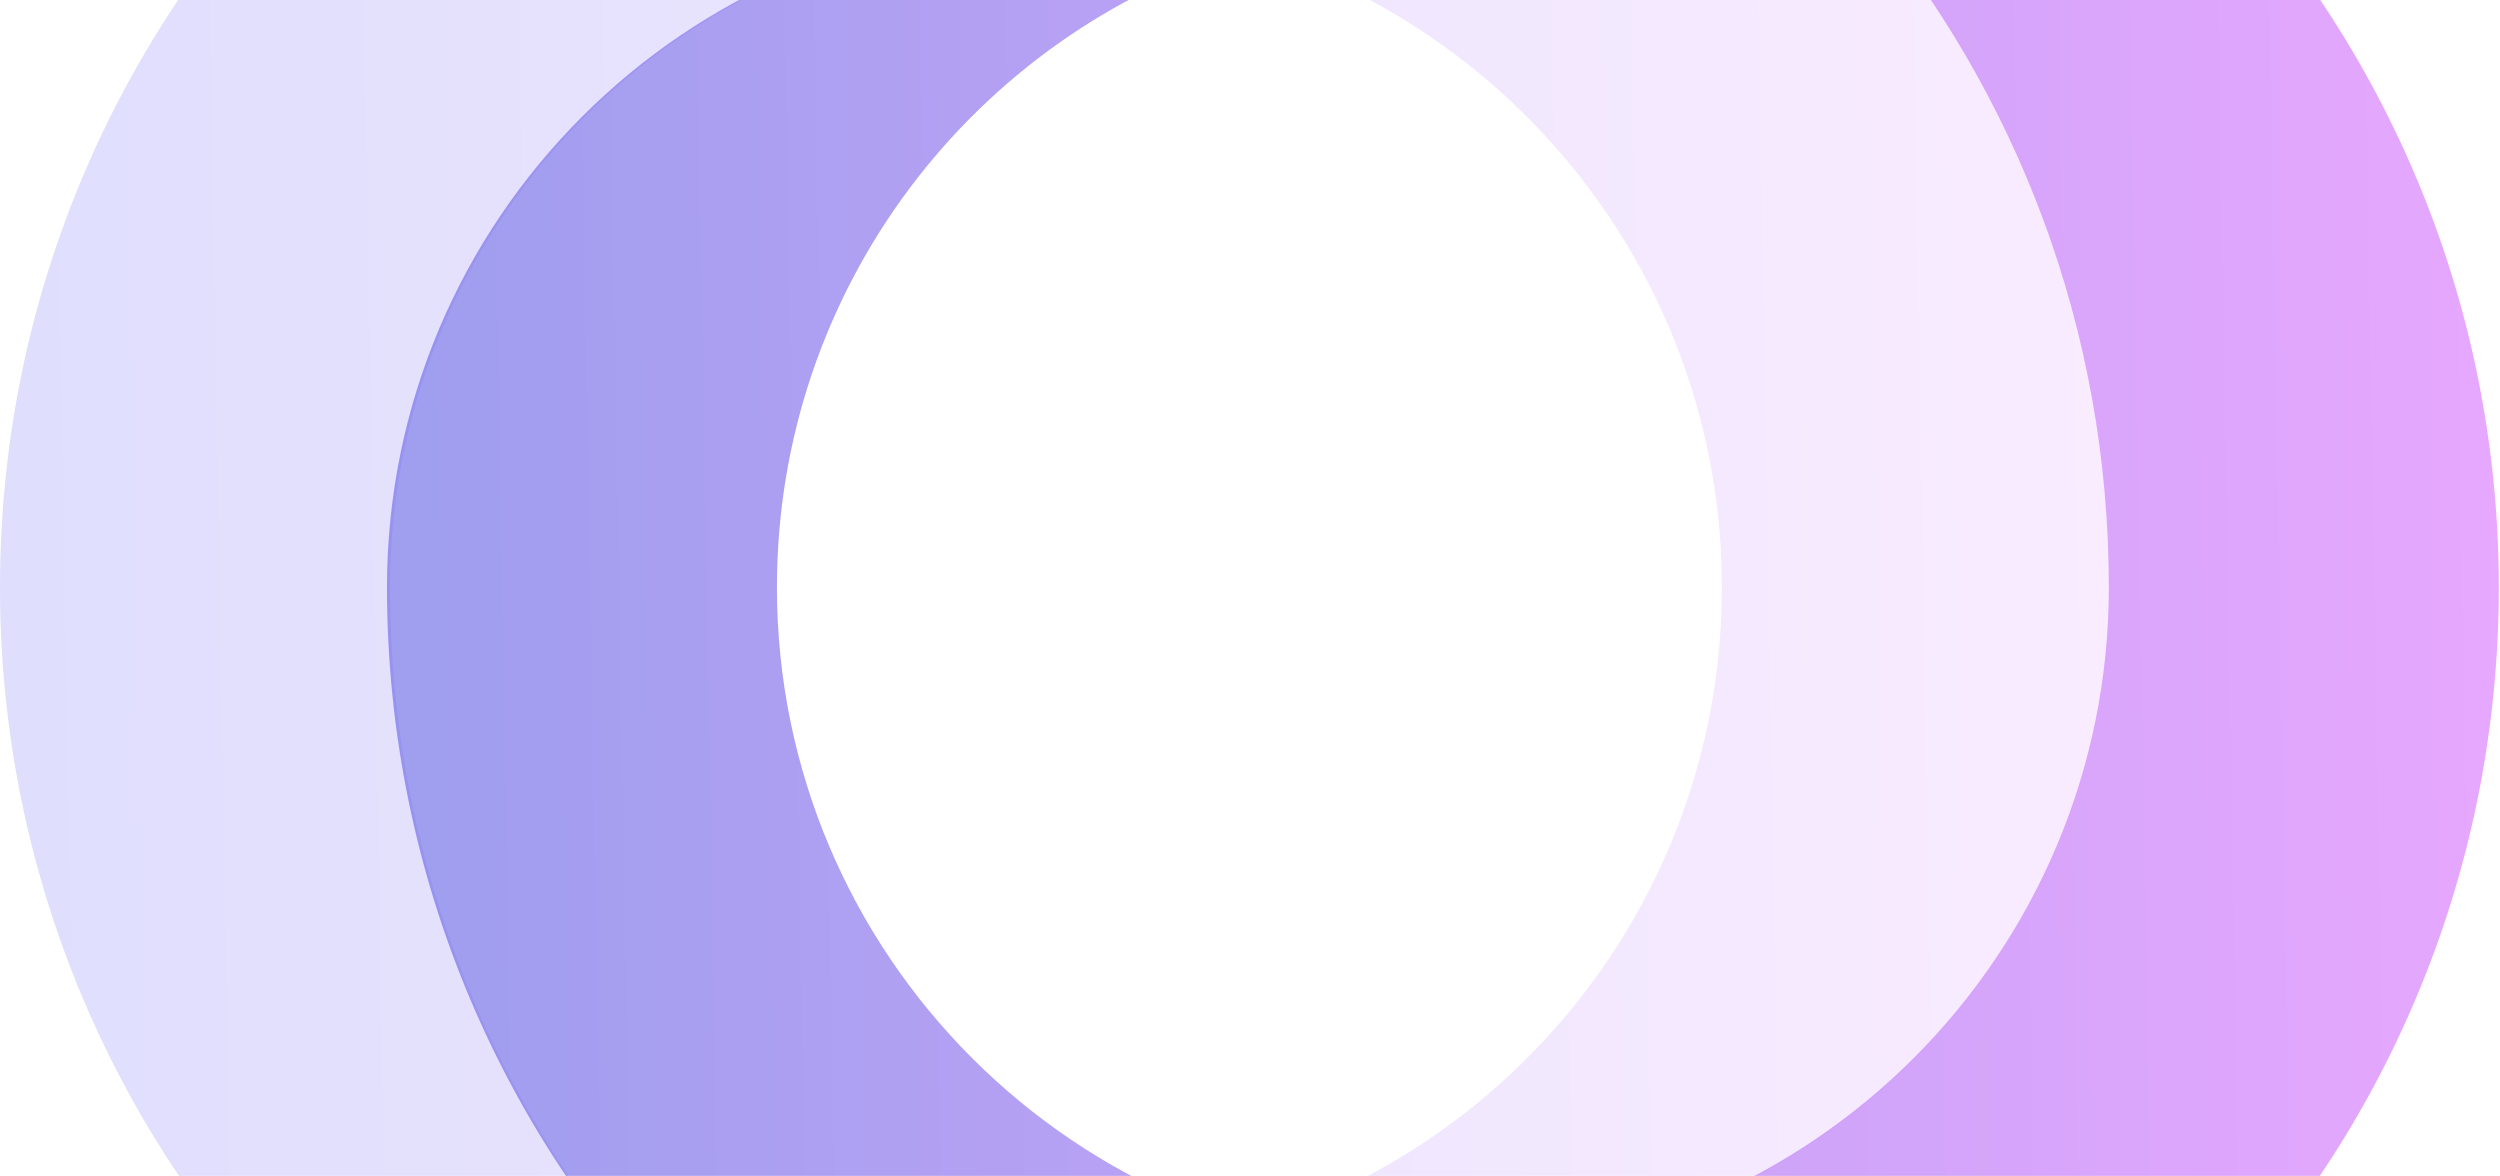 <svg width="1080" height="508" viewBox="0 0 1080 508" fill="none" xmlns="http://www.w3.org/2000/svg">
<g style="mix-blend-mode:multiply" opacity="0.5">
<path d="M623.327 -202.426C594.817 -202.426 566.307 -199.834 539.094 -194.651C750.973 -155.126 911.016 30.187 911.016 253.729C911.016 412.477 782.074 541.418 623.327 541.418C464.579 541.418 335.638 412.477 335.638 253.729C335.638 124.788 420.519 15.284 537.798 -21.001V-21.649C511.88 -29.424 484.018 -33.959 454.86 -33.959C296.113 -33.959 167.171 94.982 167.171 253.729C167.171 505.781 371.275 709.885 623.327 709.885C875.379 709.885 1079.48 505.781 1079.48 253.729C1079.48 1.678 874.731 -202.426 623.327 -202.426Z" fill="url(#paint0_linear)"/>
</g>
<g style="mix-blend-mode:multiply" opacity="0.2">
<path d="M456.156 -202.426C204.104 -202.426 0 1.678 0 253.729C0 505.781 204.104 709.885 456.156 709.885C484.665 709.885 513.175 707.293 540.389 702.109C328.51 662.585 168.466 477.271 168.466 253.729C168.466 94.982 297.408 -33.959 456.156 -33.959C614.903 -33.959 743.844 94.982 743.844 253.729C743.844 382.671 658.963 492.174 541.685 528.459V529.107C567.603 536.883 595.464 541.418 624.622 541.418C783.369 541.418 912.311 412.477 912.311 253.729C912.311 1.678 708.207 -202.426 456.156 -202.426Z" fill="url(#paint1_linear)"/>
</g>
<defs>
<linearGradient id="paint0_linear" x1="1092.3" y1="-101.057" x2="182.646" y2="-85.447" gradientUnits="userSpaceOnUse">
<stop stop-color="#D251FF"/>
<stop offset="1" stop-color="#423DDF"/>
</linearGradient>
<linearGradient id="paint1_linear" x1="925.133" y1="-101.057" x2="15.475" y2="-85.447" gradientUnits="userSpaceOnUse">
<stop stop-color="#E6A0FF"/>
<stop offset="1" stop-color="#615CF4"/>
</linearGradient>
</defs>
</svg>
